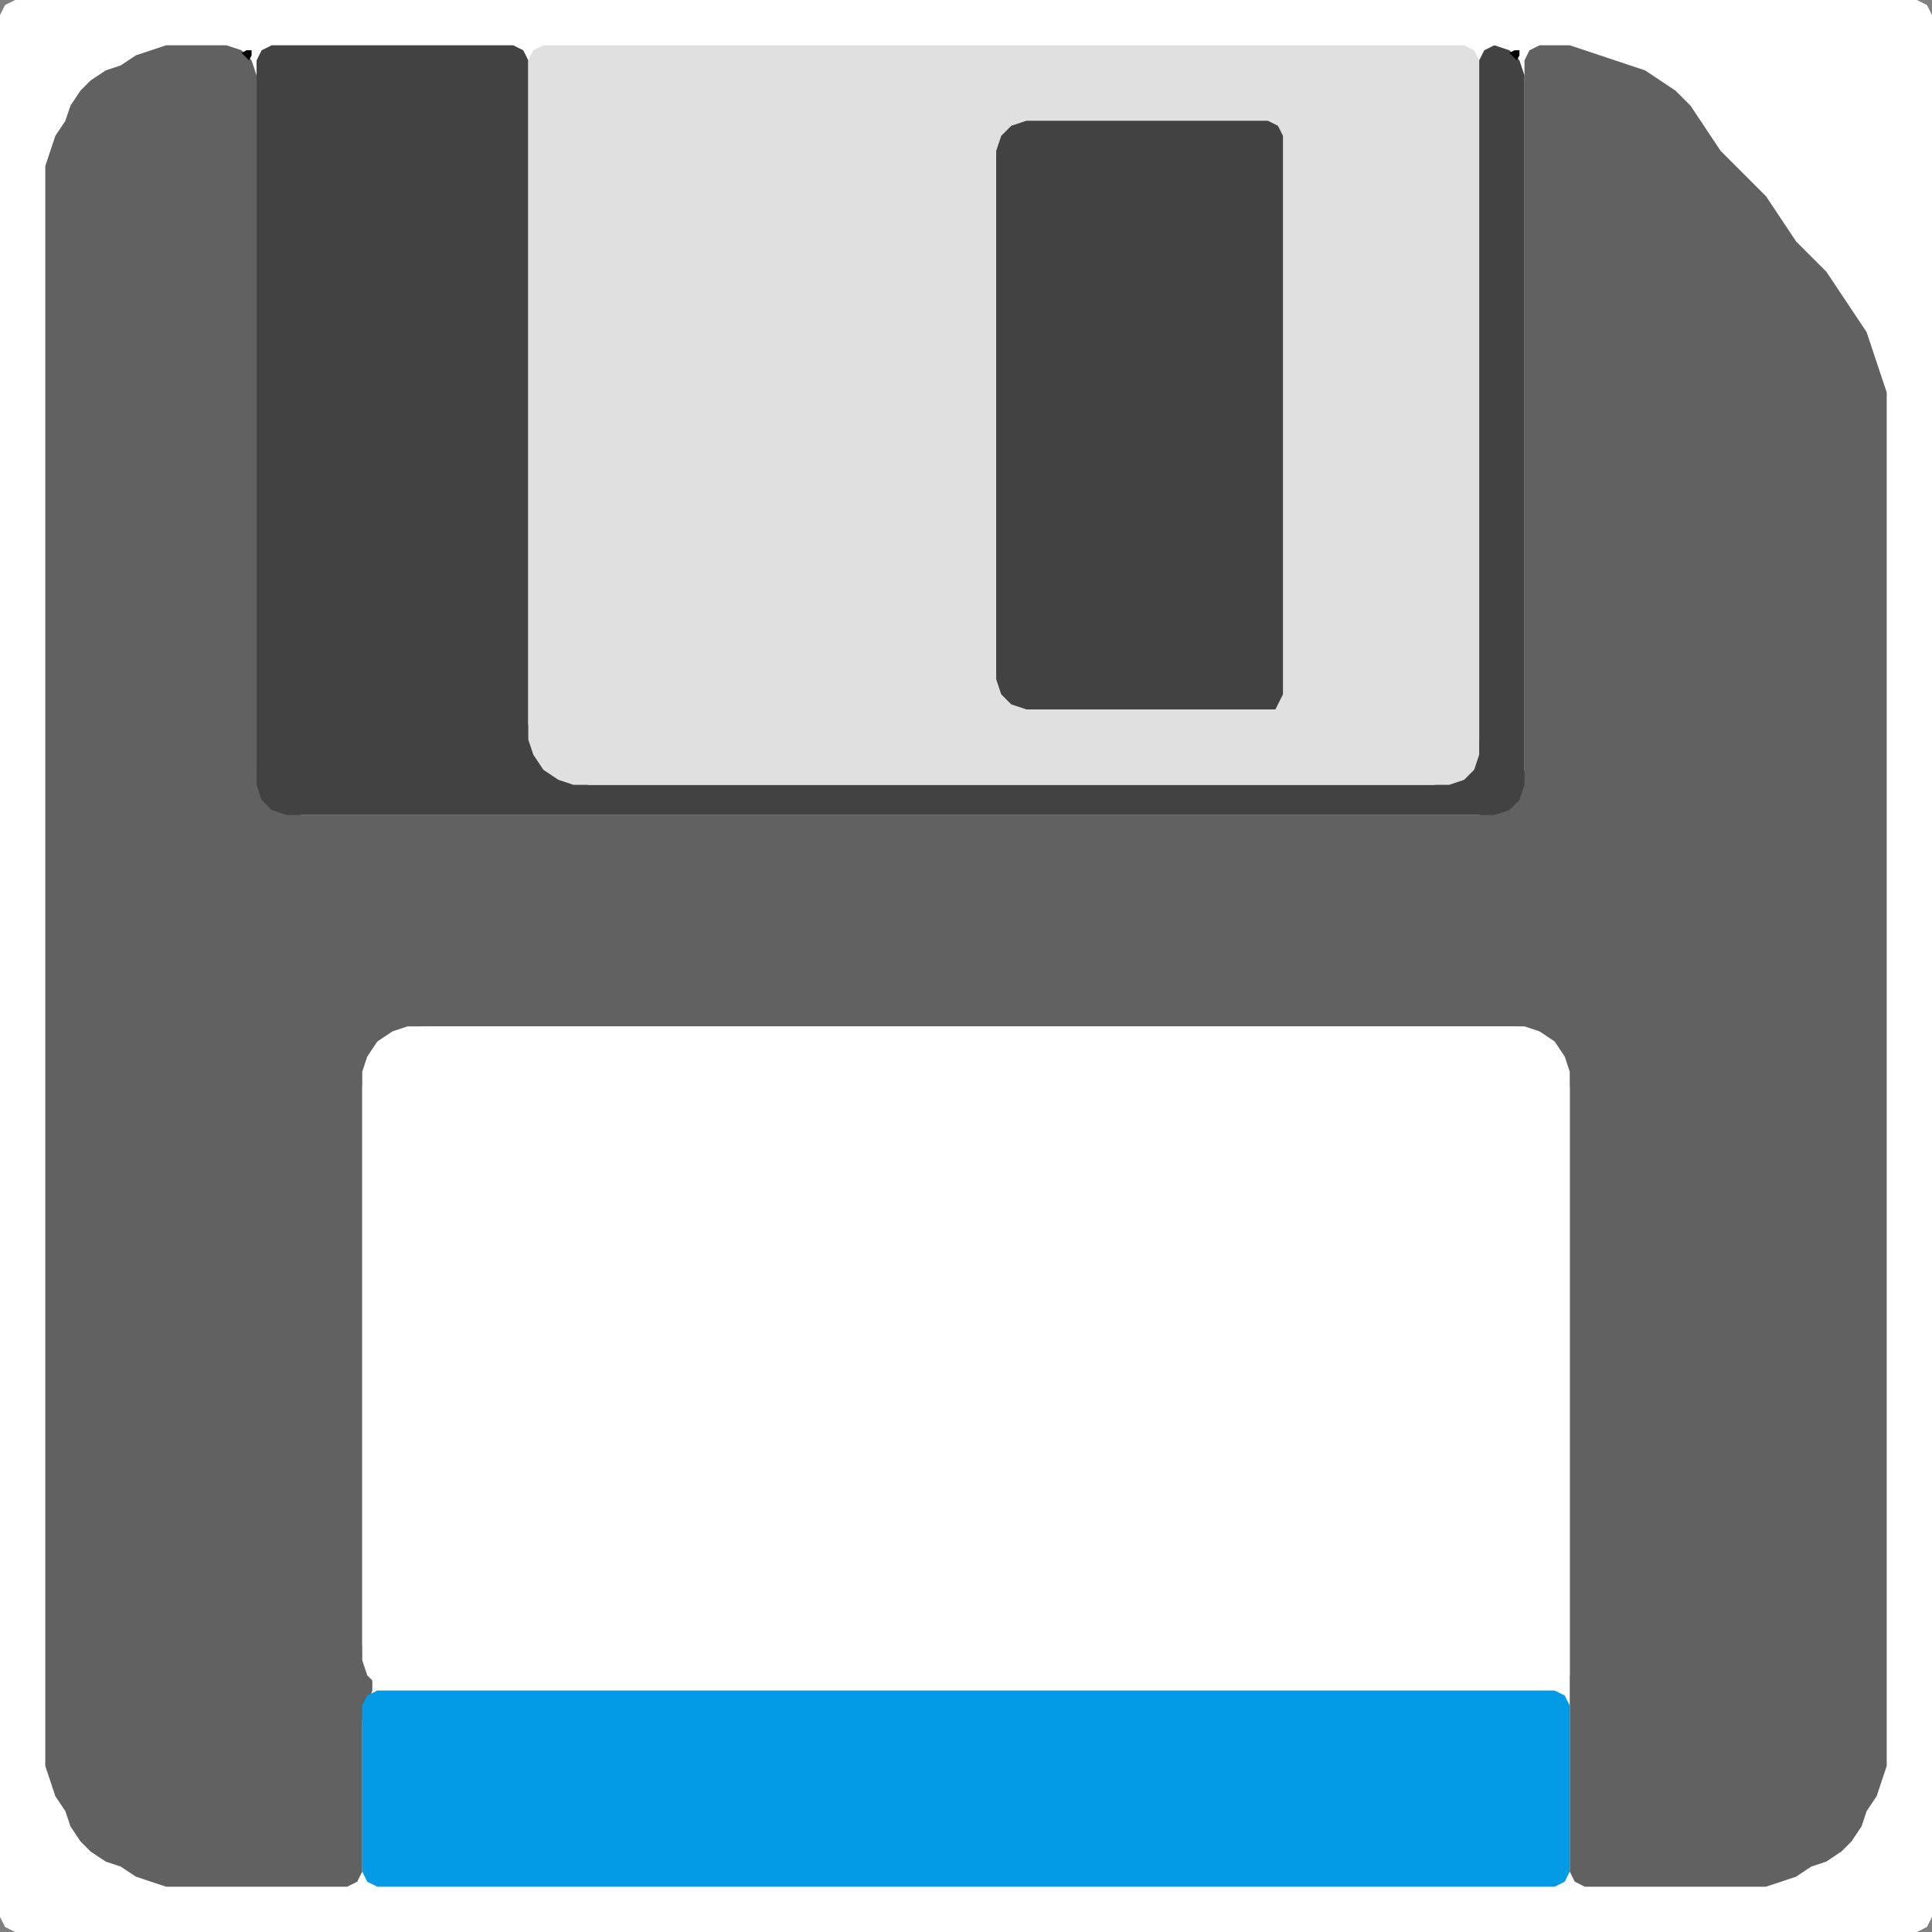 <?xml version="1.0" encoding="UTF-8" standalone="no"?>
<!DOCTYPE svg PUBLIC "-//W3C//DTD SVG 1.1//EN"
"http://www.w3.org/Graphics/SVG/1.1/DTD/svg11.dtd">
<svg width="128" height="128" xmlns="http://www.w3.org/2000/svg" version="1.1">
<rect width="100%" height="100%" fill="#808080" stroke="none"/>
<path d="M 123.5 128.0 L 124.0 128.0 L 125.0 128.0 L 126.0 128.0 L 127.0 128.0 L 127.667 127.667 L 128.0 127.0 L 128.0 126.0 L 128.0 125.0 L 128.0 124.0 L 128.0 123.0 L 128.0 122.0 L 128.0 121.0 L 128.0 120.0 L 128.0 119.0 L 128.0 118.0 L 128.0 117.0 L 128.0 116.0 L 128.0 115.0 L 128.0 114.0 L 128.0 113.0 L 128.0 112.0 L 128.0 111.0 L 128.0 110.0 L 128.0 109.0 L 128.0 108.0 L 128.0 107.0 L 128.0 106.0 L 128.0 105.0 L 128.0 104.0 L 128.0 103.0 L 128.0 102.0 L 128.0 101.0 L 128.0 100.0 L 128.0 99.0 L 128.0 98.0 L 128.0 97.0 L 128.0 96.0 L 128.0 95.0 L 128.0 94.0 L 128.0 93.0 L 128.0 92.0 L 128.0 91.0 L 128.0 90.0 L 128.0 89.0 L 128.0 88.0 L 128.0 87.0 L 128.0 86.0 L 128.0 85.0 L 128.0 84.0 L 128.0 83.0 L 128.0 82.0 L 128.0 81.0 L 128.0 80.0 L 128.0 79.0 L 128.0 78.0 L 128.0 77.0 L 128.0 76.0 L 128.0 75.0 L 128.0 74.0 L 128.0 73.0 L 128.0 72.0 L 128.0 71.0 L 128.0 70.0 L 128.0 69.0 L 128.0 68.0 L 128.0 67.0 L 128.0 66.0 L 128.0 65.0 L 128.0 64.0 L 128.0 63.0 L 128.0 62.0 L 128.0 61.0 L 128.0 60.0 L 128.0 59.0 L 128.0 58.0 L 128.0 57.0 L 128.0 56.0 L 128.0 55.0 L 128.0 54.0 L 128.0 53.0 L 128.0 52.0 L 128.0 51.0 L 128.0 50.0 L 128.0 49.0 L 128.0 48.0 L 128.0 47.0 L 128.0 46.0 L 128.0 45.0 L 128.0 44.0 L 128.0 43.0 L 128.0 42.0 L 128.0 41.0 L 128.0 40.0 L 128.0 39.0 L 128.0 38.0 L 128.0 37.0 L 128.0 36.0 L 128.0 35.0 L 128.0 34.0 L 128.0 33.0 L 128.0 32.0 L 128.0 31.0 L 128.0 30.0 L 128.0 29.0 L 128.0 28.0 L 128.0 27.0 L 128.0 26.0 L 128.0 25.0 L 128.0 24.0 L 128.0 23.0 L 128.0 22.0 L 128.0 21.0 L 128.0 20.0 L 128.0 19.0 L 128.0 18.0 L 128.0 17.0 L 128.0 16.0 L 128.0 15.0 L 128.0 14.0 L 128.0 13.0 L 128.0 12.0 L 128.0 11.0 L 128.0 10.0 L 128.0 9.0 L 128.0 8.0 L 128.0 7.0 L 128.0 6.0 L 128.0 5.0 L 128.0 4.0 L 128.0 3.0 L 128.0 2.0 L 128.0 1.0 L 127.667 0.333 L 127.0 0.0 L 126.0 0.0 L 125.0 0.0 L 124.0 0.0 L 123.0 0.0 L 122.0 0.0 L 121.0 0.0 L 120.0 0.0 L 119.0 0.0 L 118.0 0.0 L 117.0 0.0 L 116.0 0.0 L 115.0 0.0 L 114.0 0.0 L 113.0 0.0 L 112.0 0.0 L 111.0 0.0 L 110.0 0.0 L 109.0 0.0 L 108.0 0.0 L 107.0 0.0 L 106.0 0.0 L 105.0 0.0 L 104.0 0.0 L 103.0 0.0 L 102.0 0.0 L 101.0 0.0 L 100.0 0.0 L 99.0 0.0 L 98.0 0.0 L 97.0 0.0 L 96.0 0.0 L 95.0 0.0 L 94.0 0.0 L 93.0 0.0 L 92.0 0.0 L 91.0 0.0 L 90.0 0.0 L 89.0 0.0 L 88.0 0.0 L 87.0 0.0 L 86.0 0.0 L 85.0 0.0 L 84.0 0.0 L 83.0 0.0 L 82.0 0.0 L 81.0 0.0 L 80.0 0.0 L 79.0 0.0 L 78.0 0.0 L 77.0 0.0 L 76.0 0.0 L 75.0 0.0 L 74.0 0.0 L 73.0 0.0 L 72.0 0.0 L 71.0 0.0 L 70.0 0.0 L 69.0 0.0 L 68.0 0.0 L 67.0 0.0 L 66.0 0.0 L 65.0 0.0 L 64.0 0.0 L 63.0 0.0 L 62.0 0.0 L 61.0 0.0 L 60.0 0.0 L 59.0 0.0 L 58.0 0.0 L 57.0 0.0 L 56.0 0.0 L 55.0 0.0 L 54.0 0.0 L 53.0 0.0 L 52.0 0.0 L 51.0 0.0 L 50.0 0.0 L 49.0 0.0 L 48.0 0.0 L 47.0 0.0 L 46.0 0.0 L 45.0 0.0 L 44.0 0.0 L 43.0 0.0 L 42.0 0.0 L 41.0 0.0 L 40.0 0.0 L 39.0 0.0 L 38.0 0.0 L 37.0 0.0 L 36.0 0.0 L 35.0 0.0 L 34.0 0.0 L 33.0 0.0 L 32.0 0.0 L 31.0 0.0 L 30.0 0.0 L 29.0 0.0 L 28.0 0.0 L 27.0 0.0 L 26.0 0.0 L 25.0 0.0 L 24.0 0.0 L 23.0 0.0 L 22.0 0.0 L 21.0 0.0 L 20.0 0.0 L 19.0 0.0 L 18.0 0.0 L 17.0 0.0 L 16.0 0.0 L 15.0 0.0 L 14.0 0.0 L 13.0 0.0 L 12.0 0.0 L 11.0 0.0 L 10.0 0.0 L 9.0 0.0 L 8.0 0.0 L 7.0 0.0 L 6.0 0.0 L 5.0 0.0 L 4.0 0.0 L 3.0 0.0 L 2.0 0.0 L 1.0 0.0 L 0.333 0.333 L 0.0 1.0 L 0.0 2.0 L 0.0 3.0 L 0.0 4.0 L 0.0 5.0 L 0.0 6.0 L 0.0 7.0 L 0.0 8.0 L 0.0 9.0 L 0.0 10.0 L 0.0 11.0 L 0.0 12.0 L 0.0 13.0 L 0.0 14.0 L 0.0 15.0 L 0.0 16.0 L 0.0 17.0 L 0.0 18.0 L 0.0 19.0 L 0.0 20.0 L 0.0 21.0 L 0.0 22.0 L 0.0 23.0 L 0.0 24.0 L 0.0 25.0 L 0.0 26.0 L 0.0 27.0 L 0.0 28.0 L 0.0 29.0 L 0.0 30.0 L 0.0 31.0 L 0.0 32.0 L 0.0 33.0 L 0.0 34.0 L 0.0 35.0 L 0.0 36.0 L 0.0 37.0 L 0.0 38.0 L 0.0 39.0 L 0.0 40.0 L 0.0 41.0 L 0.0 42.0 L 0.0 43.0 L 0.0 44.0 L 0.0 45.0 L 0.0 46.0 L 0.0 47.0 L 0.0 48.0 L 0.0 49.0 L 0.0 50.0 L 0.0 51.0 L 0.0 52.0 L 0.0 53.0 L 0.0 54.0 L 0.0 55.0 L 0.0 56.0 L 0.0 57.0 L 0.0 58.0 L 0.0 59.0 L 0.0 60.0 L 0.0 61.0 L 0.0 62.0 L 0.0 63.0 L 0.0 64.0 L 0.0 65.0 L 0.0 66.0 L 0.0 67.0 L 0.0 68.0 L 0.0 69.0 L 0.0 70.0 L 0.0 71.0 L 0.0 72.0 L 0.0 73.0 L 0.0 74.0 L 0.0 75.0 L 0.0 76.0 L 0.0 77.0 L 0.0 78.0 L 0.0 79.0 L 0.0 80.0 L 0.0 81.0 L 0.0 82.0 L 0.0 83.0 L 0.0 84.0 L 0.0 85.0 L 0.0 86.0 L 0.0 87.0 L 0.0 88.0 L 0.0 89.0 L 0.0 90.0 L 0.0 91.0 L 0.0 92.0 L 0.0 93.0 L 0.0 94.0 L 0.0 95.0 L 0.0 96.0 L 0.0 97.0 L 0.0 98.0 L 0.0 99.0 L 0.0 100.0 L 0.0 101.0 L 0.0 102.0 L 0.0 103.0 L 0.0 104.0 L 0.0 105.0 L 0.0 106.0 L 0.0 107.0 L 0.0 108.0 L 0.0 109.0 L 0.0 110.0 L 0.0 111.0 L 0.0 112.0 L 0.0 113.0 L 0.0 114.0 L 0.0 115.0 L 0.0 116.0 L 0.0 117.0 L 0.0 118.0 L 0.0 119.0 L 0.0 120.0 L 0.0 121.0 L 0.0 122.0 L 0.0 123.0 L 0.0 124.0 L 0.0 125.0 L 0.0 126.0 L 0.0 127.0 L 0.333 127.667 L 1.0 128.0 L 2.0 128.0 L 3.0 128.0 L 4.0 128.0 L 5.0 128.0 L 6.0 128.0 L 7.0 128.0 L 8.0 128.0 L 9.0 128.0 L 10.0 128.0 L 11.0 128.0 L 12.0 128.0 L 13.0 128.0 L 14.0 128.0 L 15.0 128.0 L 16.0 128.0 L 17.0 128.0 L 18.0 128.0 L 19.0 128.0 L 20.0 128.0 L 21.0 128.0 L 22.0 128.0 L 23.0 128.0 L 24.0 128.0 L 25.0 128.0 L 26.0 128.0 L 27.0 128.0 L 28.0 128.0 L 29.0 128.0 L 30.0 128.0 L 31.0 128.0 L 32.0 128.0 L 33.0 128.0 L 34.0 128.0 L 35.0 128.0 L 36.0 128.0 L 37.0 128.0 L 38.0 128.0 L 39.0 128.0 L 40.0 128.0 L 41.0 128.0 L 42.0 128.0 L 43.0 128.0 L 44.0 128.0 L 45.0 128.0 L 46.0 128.0 L 47.0 128.0 L 48.0 128.0 L 49.0 128.0 L 50.0 128.0 L 51.0 128.0 L 52.0 128.0 L 53.0 128.0 L 54.0 128.0 L 55.0 128.0 L 56.0 128.0 L 57.0 128.0 L 58.0 128.0 L 59.0 128.0 L 60.0 128.0 L 61.0 128.0 L 62.0 128.0 L 63.0 128.0 L 64.0 128.0 L 65.0 128.0 L 66.0 128.0 L 67.0 128.0 L 68.0 128.0 L 69.0 128.0 L 70.0 128.0 L 71.0 128.0 L 72.0 128.0 L 73.0 128.0 L 74.0 128.0 L 75.0 128.0 L 76.0 128.0 L 77.0 128.0 L 78.0 128.0 L 79.0 128.0 L 80.0 128.0 L 81.0 128.0 L 82.0 128.0 L 83.0 128.0 L 84.0 128.0 L 85.0 128.0 L 86.0 128.0 L 87.0 128.0 L 88.0 128.0 L 89.0 128.0 L 90.0 128.0 L 91.0 128.0 L 92.0 128.0 L 93.0 128.0 L 94.0 128.0 L 95.0 128.0 L 96.0 128.0 L 97.0 128.0 L 98.0 128.0 L 99.0 128.0 L 100.0 128.0 L 101.0 128.0 L 102.0 128.0 L 103.0 128.0 L 104.0 128.0 L 105.0 128.0 L 106.0 128.0 L 107.0 128.0 L 108.0 128.0 L 109.0 128.0 L 110.0 128.0 L 111.0 128.0 L 112.0 128.0 L 113.0 128.0 L 114.0 128.0 L 115.0 128.0 L 116.0 128.0 L 117.0 128.0 L 118.0 128.0 L 119.0 128.0 L 120.0 128.0 L 121.0 128.0 L 122.0 128.0 L 122.5 128.0 Z" stroke="none" fill="rgb(255,255,255)" />
<path d="M 101.5 68.5 L 102.0 69.0 L 103.0 70.0 L 103.667 71.0 L 104.0 72.0 L 104.0 73.0 L 104.0 74.0 L 104.0 75.0 L 104.0 76.0 L 104.0 77.0 L 104.0 78.0 L 104.0 79.0 L 104.0 80.0 L 104.0 81.0 L 104.0 82.0 L 104.0 83.0 L 104.0 84.0 L 104.0 85.0 L 104.0 86.0 L 104.0 87.0 L 104.0 88.0 L 104.0 89.0 L 104.0 90.0 L 104.0 91.0 L 104.0 92.0 L 104.0 93.0 L 104.0 94.0 L 104.0 95.0 L 104.0 96.0 L 104.0 97.0 L 104.0 98.0 L 104.0 99.0 L 104.0 100.0 L 104.0 101.0 L 104.0 102.0 L 104.0 103.0 L 104.0 104.0 L 104.0 105.0 L 104.0 106.0 L 104.0 107.0 L 104.0 108.0 L 104.0 109.0 L 104.0 110.0 L 104.0 111.0 L 104.0 112.0 L 104.0 113.0 L 104.0 114.0 L 104.0 115.0 L 104.0 116.0 L 104.0 117.0 L 104.0 118.0 L 104.0 119.0 L 104.0 120.0 L 104.0 121.0 L 104.0 122.0 L 104.0 123.0 L 104.0 124.0 L 104.333 124.667 L 105.0 125.0 L 106.0 125.0 L 107.0 125.0 L 108.0 125.0 L 109.0 125.0 L 110.0 125.0 L 111.0 125.0 L 112.0 125.0 L 113.0 125.0 L 114.0 125.0 L 115.0 125.0 L 116.0 125.0 L 117.0 125.0 L 118.0 124.667 L 119.0 124.333 L 120.0 123.667 L 121.0 123.333 L 122.0 122.667 L 122.667 122.0 L 123.333 121.0 L 123.667 120.0 L 124.333 119.0 L 124.667 118.0 L 125.0 117.0 L 125.0 116.0 L 125.0 115.0 L 125.0 114.0 L 125.0 113.0 L 125.0 112.0 L 125.0 111.0 L 125.0 110.0 L 125.0 109.0 L 125.0 108.0 L 125.0 107.0 L 125.0 106.0 L 125.0 105.0 L 125.0 104.0 L 125.0 103.0 L 125.0 102.0 L 125.0 101.0 L 125.0 100.0 L 125.0 99.0 L 125.0 98.0 L 125.0 97.0 L 125.0 96.0 L 125.0 95.0 L 125.0 94.0 L 125.0 93.0 L 125.0 92.0 L 125.0 91.0 L 125.0 90.0 L 125.0 89.0 L 125.0 88.0 L 125.0 87.0 L 125.0 86.0 L 125.0 85.0 L 125.0 84.0 L 125.0 83.0 L 125.0 82.0 L 125.0 81.0 L 125.0 80.0 L 125.0 79.0 L 125.0 78.0 L 125.0 77.0 L 125.0 76.0 L 125.0 75.0 L 125.0 74.0 L 125.0 73.0 L 125.0 72.0 L 125.0 71.0 L 125.0 70.0 L 125.0 69.0 L 125.0 68.0 L 125.0 67.0 L 125.0 66.0 L 125.0 65.0 L 125.0 64.0 L 125.0 63.0 L 125.0 62.0 L 125.0 61.0 L 125.0 60.0 L 125.0 59.0 L 125.0 58.0 L 125.0 57.0 L 125.0 56.0 L 125.0 55.0 L 125.0 54.0 L 125.0 53.0 L 125.0 52.0 L 125.0 51.0 L 125.0 50.0 L 125.0 49.0 L 125.0 48.0 L 125.0 47.0 L 125.0 46.0 L 125.0 45.0 L 125.0 44.0 L 125.0 43.0 L 125.0 42.0 L 125.0 41.0 L 125.0 40.0 L 125.0 39.0 L 125.0 38.0 L 125.0 37.0 L 125.0 36.0 L 125.0 35.0 L 125.0 34.0 L 125.0 33.0 L 125.0 32.0 L 125.0 31.0 L 125.0 30.0 L 125.0 29.0 L 125.0 28.0 L 125.0 27.0 L 125.0 26.0 L 124.667 25.0 L 124.333 24.0 L 124.0 23.0 L 123.667 22.0 L 123.0 21.0 L 122.333 20.0 L 121.667 19.0 L 121.0 18.0 L 120.0 17.0 L 119.0 16.0 L 118.333 15.0 L 117.667 14.0 L 117.0 13.0 L 116.0 12.0 L 115.0 11.0 L 114.0 10.0 L 113.333 9.0 L 112.667 8.0 L 112.0 7.0 L 111.0 6.0 L 110.0 5.333 L 109.0 4.667 L 108.0 4.333 L 107.0 4.0 L 106.0 3.667 L 105.0 3.333 L 104.0 3.0 L 103.0 3.0 L 102.0 3.0 L 101.333 3.333 L 101.0 4.0 L 101.0 5.0 L 101.0 6.0 L 101.0 7.0 L 101.0 8.0 L 101.0 9.0 L 101.0 10.0 L 101.0 11.0 L 101.0 12.0 L 101.0 13.0 L 101.0 14.0 L 101.0 15.0 L 101.0 16.0 L 101.0 17.0 L 101.0 18.0 L 101.0 19.0 L 101.0 20.0 L 101.0 21.0 L 101.0 22.0 L 101.0 23.0 L 101.0 24.0 L 101.0 25.0 L 101.0 26.0 L 101.0 27.0 L 101.0 28.0 L 101.0 29.0 L 101.0 30.0 L 101.0 31.0 L 101.0 32.0 L 101.0 33.0 L 101.0 34.0 L 101.0 35.0 L 101.0 36.0 L 101.0 37.0 L 101.0 38.0 L 101.0 39.0 L 101.0 40.0 L 101.0 41.0 L 101.0 42.0 L 101.0 43.0 L 101.0 44.0 L 101.0 45.0 L 101.0 46.0 L 101.0 47.0 L 101.0 48.0 L 101.0 49.0 L 101.0 50.0 L 101.0 51.0 L 100.667 52.0 L 100.0 53.0 L 99.0 53.667 L 98.0 54.0 L 97.0 54.0 L 96.0 54.0 L 95.0 54.0 L 94.0 54.0 L 93.0 54.0 L 92.0 54.0 L 91.0 54.0 L 90.0 54.0 L 89.0 54.0 L 88.0 54.0 L 87.0 54.0 L 86.0 54.0 L 85.0 54.0 L 84.0 54.0 L 83.0 54.0 L 82.0 54.0 L 81.0 54.0 L 80.0 54.0 L 79.0 54.0 L 78.0 54.0 L 77.0 54.0 L 76.0 54.0 L 75.0 54.0 L 74.0 54.0 L 73.0 54.0 L 72.0 54.0 L 71.0 54.0 L 70.0 54.0 L 69.0 54.0 L 68.0 54.0 L 67.0 54.0 L 66.0 54.0 L 65.0 54.0 L 64.0 54.0 L 63.0 54.0 L 62.0 54.0 L 61.0 54.0 L 60.0 54.0 L 59.0 54.0 L 58.0 54.0 L 57.0 54.0 L 56.0 54.0 L 55.0 54.0 L 54.0 54.0 L 53.0 54.0 L 52.0 54.0 L 51.0 54.0 L 50.0 54.0 L 49.0 54.0 L 48.0 54.0 L 47.0 54.0 L 46.0 54.0 L 45.0 54.0 L 44.0 54.0 L 43.0 54.0 L 42.0 54.0 L 41.0 54.0 L 40.0 54.0 L 39.0 54.0 L 38.0 54.0 L 37.0 54.0 L 36.0 54.0 L 35.0 54.0 L 34.0 54.0 L 33.0 54.0 L 32.0 54.0 L 31.0 54.0 L 30.0 54.0 L 29.0 54.0 L 28.0 54.0 L 27.0 54.0 L 26.0 54.0 L 25.0 54.0 L 24.0 54.0 L 23.0 54.0 L 22.0 54.0 L 21.0 54.0 L 20.0 54.0 L 19.0 53.667 L 18.0 53.0 L 17.333 52.0 L 17.0 51.0 L 17.0 50.0 L 17.0 49.0 L 17.0 48.0 L 17.0 47.0 L 17.0 46.0 L 17.0 45.0 L 17.0 44.0 L 17.0 43.0 L 17.0 42.0 L 17.0 41.0 L 17.0 40.0 L 17.0 39.0 L 17.0 38.0 L 17.0 37.0 L 17.0 36.0 L 17.0 35.0 L 17.0 34.0 L 17.0 33.0 L 17.0 32.0 L 17.0 31.0 L 17.0 30.0 L 17.0 29.0 L 17.0 28.0 L 17.0 27.0 L 17.0 26.0 L 17.0 25.0 L 17.0 24.0 L 17.0 23.0 L 17.0 22.0 L 17.0 21.0 L 17.0 20.0 L 17.0 19.0 L 17.0 18.0 L 17.0 17.0 L 17.0 16.0 L 17.0 15.0 L 17.0 14.0 L 17.0 13.0 L 17.0 12.0 L 17.0 11.0 L 17.0 10.0 L 17.0 9.0 L 17.0 8.0 L 17.0 7.0 L 17.0 6.0 L 17.0 5.0 L 16.667 4.0 L 16.0 3.333 L 15.0 3.0 L 14.0 3.0 L 13.0 3.0 L 12.0 3.0 L 11.0 3.0 L 10.0 3.333 L 9.0 3.667 L 8.0 4.333 L 7.0 4.667 L 6.0 5.333 L 5.333 6.0 L 4.667 7.0 L 4.333 8.0 L 3.667 9.0 L 3.333 10.0 L 3.0 11.0 L 3.0 12.0 L 3.0 13.0 L 3.0 14.0 L 3.0 15.0 L 3.0 16.0 L 3.0 17.0 L 3.0 18.0 L 3.0 19.0 L 3.0 20.0 L 3.0 21.0 L 3.0 22.0 L 3.0 23.0 L 3.0 24.0 L 3.0 25.0 L 3.0 26.0 L 3.0 27.0 L 3.0 28.0 L 3.0 29.0 L 3.0 30.0 L 3.0 31.0 L 3.0 32.0 L 3.0 33.0 L 3.0 34.0 L 3.0 35.0 L 3.0 36.0 L 3.0 37.0 L 3.0 38.0 L 3.0 39.0 L 3.0 40.0 L 3.0 41.0 L 3.0 42.0 L 3.0 43.0 L 3.0 44.0 L 3.0 45.0 L 3.0 46.0 L 3.0 47.0 L 3.0 48.0 L 3.0 49.0 L 3.0 50.0 L 3.0 51.0 L 3.0 52.0 L 3.0 53.0 L 3.0 54.0 L 3.0 55.0 L 3.0 56.0 L 3.0 57.0 L 3.0 58.0 L 3.0 59.0 L 3.0 60.0 L 3.0 61.0 L 3.0 62.0 L 3.0 63.0 L 3.0 64.0 L 3.0 65.0 L 3.0 66.0 L 3.0 67.0 L 3.0 68.0 L 3.0 69.0 L 3.0 70.0 L 3.0 71.0 L 3.0 72.0 L 3.0 73.0 L 3.0 74.0 L 3.0 75.0 L 3.0 76.0 L 3.0 77.0 L 3.0 78.0 L 3.0 79.0 L 3.0 80.0 L 3.0 81.0 L 3.0 82.0 L 3.0 83.0 L 3.0 84.0 L 3.0 85.0 L 3.0 86.0 L 3.0 87.0 L 3.0 88.0 L 3.0 89.0 L 3.0 90.0 L 3.0 91.0 L 3.0 92.0 L 3.0 93.0 L 3.0 94.0 L 3.0 95.0 L 3.0 96.0 L 3.0 97.0 L 3.0 98.0 L 3.0 99.0 L 3.0 100.0 L 3.0 101.0 L 3.0 102.0 L 3.0 103.0 L 3.0 104.0 L 3.0 105.0 L 3.0 106.0 L 3.0 107.0 L 3.0 108.0 L 3.0 109.0 L 3.0 110.0 L 3.0 111.0 L 3.0 112.0 L 3.0 113.0 L 3.0 114.0 L 3.0 115.0 L 3.0 116.0 L 3.0 117.0 L 3.333 118.0 L 3.667 119.0 L 4.333 120.0 L 4.667 121.0 L 5.333 122.0 L 6.0 122.667 L 7.0 123.333 L 8.0 123.667 L 9.0 124.333 L 10.0 124.667 L 11.0 125.0 L 12.0 125.0 L 13.0 125.0 L 14.0 125.0 L 15.0 125.0 L 16.0 125.0 L 17.0 125.0 L 18.0 125.0 L 19.0 125.0 L 20.0 125.0 L 21.0 125.0 L 22.0 125.0 L 23.0 125.0 L 23.667 124.667 L 24.0 124.0 L 24.0 123.0 L 24.0 122.0 L 24.0 121.0 L 24.0 120.0 L 24.0 119.0 L 24.0 118.0 L 24.0 117.0 L 24.0 116.0 L 24.0 115.0 L 24.0 114.0 L 24.333 113.0 L 24.667 112.0 L 24.667 111.0 L 24.333 110.0 L 24.0 109.0 L 24.0 108.0 L 24.0 107.0 L 24.0 106.0 L 24.0 105.0 L 24.0 104.0 L 24.0 103.0 L 24.0 102.0 L 24.0 101.0 L 24.0 100.0 L 24.0 99.0 L 24.0 98.0 L 24.0 97.0 L 24.0 96.0 L 24.0 95.0 L 24.0 94.0 L 24.0 93.0 L 24.0 92.0 L 24.0 91.0 L 24.0 90.0 L 24.0 89.0 L 24.0 88.0 L 24.0 87.0 L 24.0 86.0 L 24.0 85.0 L 24.0 84.0 L 24.0 83.0 L 24.0 82.0 L 24.0 81.0 L 24.0 80.0 L 24.0 79.0 L 24.0 78.0 L 24.0 77.0 L 24.0 76.0 L 24.0 75.0 L 24.0 74.0 L 24.0 73.0 L 24.0 72.0 L 24.333 71.0 L 25.0 70.0 L 26.0 69.0 L 27.0 68.333 L 28.0 68.0 L 29.0 68.0 L 30.0 68.0 L 31.0 68.0 L 32.0 68.0 L 33.0 68.0 L 34.0 68.0 L 35.0 68.0 L 36.0 68.0 L 37.0 68.0 L 38.0 68.0 L 39.0 68.0 L 40.0 68.0 L 41.0 68.0 L 42.0 68.0 L 43.0 68.0 L 44.0 68.0 L 45.0 68.0 L 46.0 68.0 L 47.0 68.0 L 48.0 68.0 L 49.0 68.0 L 50.0 68.0 L 51.0 68.0 L 52.0 68.0 L 53.0 68.0 L 54.0 68.0 L 55.0 68.0 L 56.0 68.0 L 57.0 68.0 L 58.0 68.0 L 59.0 68.0 L 60.0 68.0 L 61.0 68.0 L 62.0 68.0 L 63.0 68.0 L 64.0 68.0 L 65.0 68.0 L 66.0 68.0 L 67.0 68.0 L 68.0 68.0 L 69.0 68.0 L 70.0 68.0 L 71.0 68.0 L 72.0 68.0 L 73.0 68.0 L 74.0 68.0 L 75.0 68.0 L 76.0 68.0 L 77.0 68.0 L 78.0 68.0 L 79.0 68.0 L 80.0 68.0 L 81.0 68.0 L 82.0 68.0 L 83.0 68.0 L 84.0 68.0 L 85.0 68.0 L 86.0 68.0 L 87.0 68.0 L 88.0 68.0 L 89.0 68.0 L 90.0 68.0 L 91.0 68.0 L 92.0 68.0 L 93.0 68.0 L 94.0 68.0 L 95.0 68.0 L 96.0 68.0 L 97.0 68.0 L 98.0 68.0 L 99.0 68.0 L 100.0 68.0 L 100.5 68.0 Z" stroke="none" fill="rgb(97,97,97)" />
<path d="M 21.5 54.0 L 22.0 54.0 L 23.0 54.0 L 24.0 54.0 L 25.0 54.0 L 26.0 54.0 L 27.0 54.0 L 28.0 54.0 L 29.0 54.0 L 30.0 54.0 L 31.0 54.0 L 32.0 54.0 L 33.0 54.0 L 34.0 54.0 L 35.0 54.0 L 36.0 54.0 L 37.0 54.0 L 38.0 54.0 L 39.0 54.0 L 40.0 54.0 L 41.0 54.0 L 42.0 54.0 L 43.0 54.0 L 44.0 54.0 L 45.0 54.0 L 46.0 54.0 L 47.0 54.0 L 48.0 54.0 L 49.0 54.0 L 50.0 54.0 L 51.0 54.0 L 52.0 54.0 L 53.0 54.0 L 54.0 54.0 L 55.0 54.0 L 56.0 54.0 L 57.0 54.0 L 58.0 54.0 L 59.0 54.0 L 60.0 54.0 L 61.0 54.0 L 62.0 54.0 L 63.0 54.0 L 64.0 54.0 L 65.0 54.0 L 66.0 54.0 L 67.0 54.0 L 68.0 54.0 L 69.0 54.0 L 70.0 54.0 L 71.0 54.0 L 72.0 54.0 L 73.0 54.0 L 74.0 54.0 L 75.0 54.0 L 76.0 54.0 L 77.0 54.0 L 78.0 54.0 L 79.0 54.0 L 80.0 54.0 L 81.0 54.0 L 82.0 54.0 L 83.0 54.0 L 84.0 54.0 L 85.0 54.0 L 86.0 54.0 L 87.0 54.0 L 88.0 54.0 L 89.0 54.0 L 90.0 54.0 L 91.0 54.0 L 92.0 54.0 L 93.0 54.0 L 94.0 54.0 L 95.0 54.0 L 96.0 54.0 L 97.0 54.0 L 98.0 54.0 L 99.0 54.0 L 100.0 53.667 L 100.667 53.0 L 101.0 52.0 L 101.0 51.0 L 101.0 50.0 L 101.0 49.0 L 101.0 48.0 L 101.0 47.0 L 101.0 46.0 L 101.0 45.0 L 101.0 44.0 L 101.0 43.0 L 101.0 42.0 L 101.0 41.0 L 101.0 40.0 L 101.0 39.0 L 101.0 38.0 L 101.0 37.0 L 101.0 36.0 L 101.0 35.0 L 101.0 34.0 L 101.0 33.0 L 101.0 32.0 L 101.0 31.0 L 101.0 30.0 L 101.0 29.0 L 101.0 28.0 L 101.0 27.0 L 101.0 26.0 L 101.0 25.0 L 101.0 24.0 L 101.0 23.0 L 101.0 22.0 L 101.0 21.0 L 101.0 20.0 L 101.0 19.0 L 101.0 18.0 L 101.0 17.0 L 101.0 16.0 L 101.0 15.0 L 101.0 14.0 L 101.0 13.0 L 101.0 12.0 L 101.0 11.0 L 101.0 10.0 L 101.0 9.0 L 101.0 8.0 L 101.0 7.0 L 101.0 6.0 L 101.0 5.0 L 100.667 4.0 L 100.0 3.333 L 99.0 3.0 L 98.333 3.333 L 98.0 4.0 L 98.0 5.0 L 98.0 6.0 L 98.0 7.0 L 98.0 8.0 L 98.0 9.0 L 98.0 10.0 L 98.0 11.0 L 98.0 12.0 L 98.0 13.0 L 98.0 14.0 L 98.0 15.0 L 98.0 16.0 L 98.0 17.0 L 98.0 18.0 L 98.0 19.0 L 98.0 20.0 L 98.0 21.0 L 98.0 22.0 L 98.0 23.0 L 98.0 24.0 L 98.0 25.0 L 98.0 26.0 L 98.0 27.0 L 98.0 28.0 L 98.0 29.0 L 98.0 30.0 L 98.0 31.0 L 98.0 32.0 L 98.0 33.0 L 98.0 34.0 L 98.0 35.0 L 98.0 36.0 L 98.0 37.0 L 98.0 38.0 L 98.0 39.0 L 98.0 40.0 L 98.0 41.0 L 98.0 42.0 L 98.0 43.0 L 98.0 44.0 L 98.0 45.0 L 98.0 46.0 L 98.0 47.0 L 98.0 48.0 L 98.0 49.0 L 97.667 50.0 L 97.0 51.0 L 96.0 51.667 L 95.0 52.0 L 94.0 52.0 L 93.0 52.0 L 92.0 52.0 L 91.0 52.0 L 90.0 52.0 L 89.0 52.0 L 88.0 52.0 L 87.0 52.0 L 86.0 52.0 L 85.0 52.0 L 84.0 52.0 L 83.0 52.0 L 82.0 52.0 L 81.0 52.0 L 80.0 52.0 L 79.0 52.0 L 78.0 52.0 L 77.0 52.0 L 76.0 52.0 L 75.0 52.0 L 74.0 52.0 L 73.0 52.0 L 72.0 52.0 L 71.0 52.0 L 70.0 52.0 L 69.0 52.0 L 68.0 52.0 L 67.0 52.0 L 66.0 52.0 L 65.0 52.0 L 64.0 52.0 L 63.0 52.0 L 62.0 52.0 L 61.0 52.0 L 60.0 52.0 L 59.0 52.0 L 58.0 52.0 L 57.0 52.0 L 56.0 52.0 L 55.0 52.0 L 54.0 52.0 L 53.0 52.0 L 52.0 52.0 L 51.0 52.0 L 50.0 52.0 L 49.0 52.0 L 48.0 52.0 L 47.0 52.0 L 46.0 52.0 L 45.0 52.0 L 44.0 52.0 L 43.0 52.0 L 42.0 52.0 L 41.0 52.0 L 40.0 52.0 L 39.0 52.0 L 38.0 51.667 L 37.0 51.0 L 36.0 50.0 L 35.333 49.0 L 35.0 48.0 L 35.0 47.0 L 35.0 46.0 L 35.0 45.0 L 35.0 44.0 L 35.0 43.0 L 35.0 42.0 L 35.0 41.0 L 35.0 40.0 L 35.0 39.0 L 35.0 38.0 L 35.0 37.0 L 35.0 36.0 L 35.0 35.0 L 35.0 34.0 L 35.0 33.0 L 35.0 32.0 L 35.0 31.0 L 35.0 30.0 L 35.0 29.0 L 35.0 28.0 L 35.0 27.0 L 35.0 26.0 L 35.0 25.0 L 35.0 24.0 L 35.0 23.0 L 35.0 22.0 L 35.0 21.0 L 35.0 20.0 L 35.0 19.0 L 35.0 18.0 L 35.0 17.0 L 35.0 16.0 L 35.0 15.0 L 35.0 14.0 L 35.0 13.0 L 35.0 12.0 L 35.0 11.0 L 35.0 10.0 L 35.0 9.0 L 35.0 8.0 L 35.0 7.0 L 35.0 6.0 L 35.0 5.0 L 35.0 4.0 L 34.667 3.333 L 34.0 3.0 L 33.0 3.0 L 32.0 3.0 L 31.0 3.0 L 30.0 3.0 L 29.0 3.0 L 28.0 3.0 L 27.0 3.0 L 26.0 3.0 L 25.0 3.0 L 24.0 3.0 L 23.0 3.0 L 22.0 3.0 L 21.0 3.0 L 20.0 3.0 L 19.0 3.0 L 18.0 3.0 L 17.333 3.333 L 17.0 4.0 L 17.0 5.0 L 17.0 6.0 L 17.0 7.0 L 17.0 8.0 L 17.0 9.0 L 17.0 10.0 L 17.0 11.0 L 17.0 12.0 L 17.0 13.0 L 17.0 14.0 L 17.0 15.0 L 17.0 16.0 L 17.0 17.0 L 17.0 18.0 L 17.0 19.0 L 17.0 20.0 L 17.0 21.0 L 17.0 22.0 L 17.0 23.0 L 17.0 24.0 L 17.0 25.0 L 17.0 26.0 L 17.0 27.0 L 17.0 28.0 L 17.0 29.0 L 17.0 30.0 L 17.0 31.0 L 17.0 32.0 L 17.0 33.0 L 17.0 34.0 L 17.0 35.0 L 17.0 36.0 L 17.0 37.0 L 17.0 38.0 L 17.0 39.0 L 17.0 40.0 L 17.0 41.0 L 17.0 42.0 L 17.0 43.0 L 17.0 44.0 L 17.0 45.0 L 17.0 46.0 L 17.0 47.0 L 17.0 48.0 L 17.0 49.0 L 17.0 50.0 L 17.0 51.0 L 17.0 52.0 L 17.333 53.0 L 18.0 53.667 L 19.0 54.0 L 20.0 54.0 L 20.5 54.0 Z" stroke="none" fill="rgb(66,66,66)" />
<path d="M 95.5 112.0 L 96.0 112.0 L 97.0 112.0 L 98.0 112.0 L 99.0 112.0 L 100.0 112.0 L 101.0 112.0 L 102.0 112.0 L 103.0 112.0 L 103.667 111.667 L 104.0 111.0 L 104.0 110.0 L 104.0 109.0 L 104.0 108.0 L 104.0 107.0 L 104.0 106.0 L 104.0 105.0 L 104.0 104.0 L 104.0 103.0 L 104.0 102.0 L 104.0 101.0 L 104.0 100.0 L 104.0 99.0 L 104.0 98.0 L 104.0 97.0 L 104.0 96.0 L 104.0 95.0 L 104.0 94.0 L 104.0 93.0 L 104.0 92.0 L 104.0 91.0 L 104.0 90.0 L 104.0 89.0 L 104.0 88.0 L 104.0 87.0 L 104.0 86.0 L 104.0 85.0 L 104.0 84.0 L 104.0 83.0 L 104.0 82.0 L 104.0 81.0 L 104.0 80.0 L 104.0 79.0 L 104.0 78.0 L 104.0 77.0 L 104.0 76.0 L 104.0 75.0 L 104.0 74.0 L 104.0 73.0 L 104.0 72.0 L 104.0 71.0 L 103.667 70.0 L 103.0 69.0 L 102.0 68.333 L 101.0 68.0 L 100.0 68.0 L 99.0 68.0 L 98.0 68.0 L 97.0 68.0 L 96.0 68.0 L 95.0 68.0 L 94.0 68.0 L 93.0 68.0 L 92.0 68.0 L 91.0 68.0 L 90.0 68.0 L 89.0 68.0 L 88.0 68.0 L 87.0 68.0 L 86.0 68.0 L 85.0 68.0 L 84.0 68.0 L 83.0 68.0 L 82.0 68.0 L 81.0 68.0 L 80.0 68.0 L 79.0 68.0 L 78.0 68.0 L 77.0 68.0 L 76.0 68.0 L 75.0 68.0 L 74.0 68.0 L 73.0 68.0 L 72.0 68.0 L 71.0 68.0 L 70.0 68.0 L 69.0 68.0 L 68.0 68.0 L 67.0 68.0 L 66.0 68.0 L 65.0 68.0 L 64.0 68.0 L 63.0 68.0 L 62.0 68.0 L 61.0 68.0 L 60.0 68.0 L 59.0 68.0 L 58.0 68.0 L 57.0 68.0 L 56.0 68.0 L 55.0 68.0 L 54.0 68.0 L 53.0 68.0 L 52.0 68.0 L 51.0 68.0 L 50.0 68.0 L 49.0 68.0 L 48.0 68.0 L 47.0 68.0 L 46.0 68.0 L 45.0 68.0 L 44.0 68.0 L 43.0 68.0 L 42.0 68.0 L 41.0 68.0 L 40.0 68.0 L 39.0 68.0 L 38.0 68.0 L 37.0 68.0 L 36.0 68.0 L 35.0 68.0 L 34.0 68.0 L 33.0 68.0 L 32.0 68.0 L 31.0 68.0 L 30.0 68.0 L 29.0 68.0 L 28.0 68.0 L 27.0 68.0 L 26.0 68.333 L 25.0 69.0 L 24.333 70.0 L 24.0 71.0 L 24.0 72.0 L 24.0 73.0 L 24.0 74.0 L 24.0 75.0 L 24.0 76.0 L 24.0 77.0 L 24.0 78.0 L 24.0 79.0 L 24.0 80.0 L 24.0 81.0 L 24.0 82.0 L 24.0 83.0 L 24.0 84.0 L 24.0 85.0 L 24.0 86.0 L 24.0 87.0 L 24.0 88.0 L 24.0 89.0 L 24.0 90.0 L 24.0 91.0 L 24.0 92.0 L 24.0 93.0 L 24.0 94.0 L 24.0 95.0 L 24.0 96.0 L 24.0 97.0 L 24.0 98.0 L 24.0 99.0 L 24.0 100.0 L 24.0 101.0 L 24.0 102.0 L 24.0 103.0 L 24.0 104.0 L 24.0 105.0 L 24.0 106.0 L 24.0 107.0 L 24.0 108.0 L 24.0 109.0 L 24.0 110.0 L 24.333 111.0 L 25.0 111.667 L 26.0 112.0 L 27.0 112.0 L 28.0 112.0 L 29.0 112.0 L 30.0 112.0 L 31.0 112.0 L 32.0 112.0 L 33.0 112.0 L 34.0 112.0 L 35.0 112.0 L 36.0 112.0 L 37.0 112.0 L 38.0 112.0 L 39.0 112.0 L 40.0 112.0 L 41.0 112.0 L 42.0 112.0 L 43.0 112.0 L 44.0 112.0 L 45.0 112.0 L 46.0 112.0 L 47.0 112.0 L 48.0 112.0 L 49.0 112.0 L 50.0 112.0 L 51.0 112.0 L 52.0 112.0 L 53.0 112.0 L 54.0 112.0 L 55.0 112.0 L 56.0 112.0 L 57.0 112.0 L 58.0 112.0 L 59.0 112.0 L 60.0 112.0 L 61.0 112.0 L 62.0 112.0 L 63.0 112.0 L 64.0 112.0 L 65.0 112.0 L 66.0 112.0 L 67.0 112.0 L 68.0 112.0 L 69.0 112.0 L 70.0 112.0 L 71.0 112.0 L 72.0 112.0 L 73.0 112.0 L 74.0 112.0 L 75.0 112.0 L 76.0 112.0 L 77.0 112.0 L 78.0 112.0 L 79.0 112.0 L 80.0 112.0 L 81.0 112.0 L 82.0 112.0 L 83.0 112.0 L 84.0 112.0 L 85.0 112.0 L 86.0 112.0 L 87.0 112.0 L 88.0 112.0 L 89.0 112.0 L 90.0 112.0 L 91.0 112.0 L 92.0 112.0 L 93.0 112.0 L 94.0 112.0 L 94.5 112.0 Z" stroke="none" fill="rgb(255,255,255)" />
<path d="M 88.5 52.0 L 89.0 52.0 L 90.0 52.0 L 91.0 52.0 L 92.0 52.0 L 93.0 52.0 L 94.0 52.0 L 95.0 52.0 L 96.0 52.0 L 97.0 51.667 L 97.667 51.0 L 98.0 50.0 L 98.0 49.0 L 98.0 48.0 L 98.0 47.0 L 98.0 46.0 L 98.0 45.0 L 98.0 44.0 L 98.0 43.0 L 98.0 42.0 L 98.0 41.0 L 98.0 40.0 L 98.0 39.0 L 98.0 38.0 L 98.0 37.0 L 98.0 36.0 L 98.0 35.0 L 98.0 34.0 L 98.0 33.0 L 98.0 32.0 L 98.0 31.0 L 98.0 30.0 L 98.0 29.0 L 98.0 28.0 L 98.0 27.0 L 98.0 26.0 L 98.0 25.0 L 98.0 24.0 L 98.0 23.0 L 98.0 22.0 L 98.0 21.0 L 98.0 20.0 L 98.0 19.0 L 98.0 18.0 L 98.0 17.0 L 98.0 16.0 L 98.0 15.0 L 98.0 14.0 L 98.0 13.0 L 98.0 12.0 L 98.0 11.0 L 98.0 10.0 L 98.0 9.0 L 98.0 8.0 L 98.0 7.0 L 98.0 6.0 L 98.0 5.0 L 98.0 4.0 L 97.667 3.333 L 97.0 3.0 L 96.0 3.0 L 95.0 3.0 L 94.0 3.0 L 93.0 3.0 L 92.0 3.0 L 91.0 3.0 L 90.0 3.0 L 89.0 3.0 L 88.0 3.0 L 87.0 3.0 L 86.0 3.0 L 85.0 3.0 L 84.0 3.0 L 83.0 3.0 L 82.0 3.0 L 81.0 3.0 L 80.0 3.0 L 79.0 3.0 L 78.0 3.0 L 77.0 3.0 L 76.0 3.0 L 75.0 3.0 L 74.0 3.0 L 73.0 3.0 L 72.0 3.0 L 71.0 3.0 L 70.0 3.0 L 69.0 3.0 L 68.0 3.0 L 67.0 3.0 L 66.0 3.0 L 65.0 3.0 L 64.0 3.0 L 63.0 3.0 L 62.0 3.0 L 61.0 3.0 L 60.0 3.0 L 59.0 3.0 L 58.0 3.0 L 57.0 3.0 L 56.0 3.0 L 55.0 3.0 L 54.0 3.0 L 53.0 3.0 L 52.0 3.0 L 51.0 3.0 L 50.0 3.0 L 49.0 3.0 L 48.0 3.0 L 47.0 3.0 L 46.0 3.0 L 45.0 3.0 L 44.0 3.0 L 43.0 3.0 L 42.0 3.0 L 41.0 3.0 L 40.0 3.0 L 39.0 3.0 L 38.0 3.0 L 37.0 3.0 L 36.0 3.0 L 35.333 3.333 L 35.0 4.0 L 35.0 5.0 L 35.0 6.0 L 35.0 7.0 L 35.0 8.0 L 35.0 9.0 L 35.0 10.0 L 35.0 11.0 L 35.0 12.0 L 35.0 13.0 L 35.0 14.0 L 35.0 15.0 L 35.0 16.0 L 35.0 17.0 L 35.0 18.0 L 35.0 19.0 L 35.0 20.0 L 35.0 21.0 L 35.0 22.0 L 35.0 23.0 L 35.0 24.0 L 35.0 25.0 L 35.0 26.0 L 35.0 27.0 L 35.0 28.0 L 35.0 29.0 L 35.0 30.0 L 35.0 31.0 L 35.0 32.0 L 35.0 33.0 L 35.0 34.0 L 35.0 35.0 L 35.0 36.0 L 35.0 37.0 L 35.0 38.0 L 35.0 39.0 L 35.0 40.0 L 35.0 41.0 L 35.0 42.0 L 35.0 43.0 L 35.0 44.0 L 35.0 45.0 L 35.0 46.0 L 35.0 47.0 L 35.0 48.0 L 35.0 49.0 L 35.333 50.0 L 36.0 51.0 L 37.0 51.667 L 38.0 52.0 L 39.0 52.0 L 40.0 52.0 L 41.0 52.0 L 42.0 52.0 L 43.0 52.0 L 44.0 52.0 L 45.0 52.0 L 46.0 52.0 L 47.0 52.0 L 48.0 52.0 L 49.0 52.0 L 50.0 52.0 L 51.0 52.0 L 52.0 52.0 L 53.0 52.0 L 54.0 52.0 L 55.0 52.0 L 56.0 52.0 L 57.0 52.0 L 58.0 52.0 L 59.0 52.0 L 60.0 52.0 L 61.0 52.0 L 62.0 52.0 L 63.0 52.0 L 64.0 52.0 L 65.0 52.0 L 66.0 52.0 L 67.0 52.0 L 68.0 52.0 L 69.0 52.0 L 70.0 52.0 L 71.0 52.0 L 72.0 52.0 L 73.0 52.0 L 74.0 52.0 L 75.0 52.0 L 76.0 52.0 L 77.0 52.0 L 78.0 52.0 L 79.0 52.0 L 80.0 52.0 L 81.0 52.0 L 82.0 52.0 L 83.0 52.0 L 84.0 52.0 L 85.0 52.0 L 86.0 52.0 L 87.0 52.0 L 87.5 52.0 Z" stroke="none" fill="rgb(224,224,224)" />
<path d="M 95.5 125.0 L 96.0 125.0 L 97.0 125.0 L 98.0 125.0 L 99.0 125.0 L 100.0 125.0 L 101.0 125.0 L 102.0 125.0 L 103.0 125.0 L 103.667 124.667 L 104.0 124.0 L 104.0 123.0 L 104.0 122.0 L 104.0 121.0 L 104.0 120.0 L 104.0 119.0 L 104.0 118.0 L 104.0 117.0 L 104.0 116.0 L 104.0 115.0 L 104.0 114.0 L 104.0 113.0 L 103.667 112.333 L 103.0 112.0 L 102.0 112.0 L 101.0 112.0 L 100.0 112.0 L 99.0 112.0 L 98.0 112.0 L 97.0 112.0 L 96.0 112.0 L 95.0 112.0 L 94.0 112.0 L 93.0 112.0 L 92.0 112.0 L 91.0 112.0 L 90.0 112.0 L 89.0 112.0 L 88.0 112.0 L 87.0 112.0 L 86.0 112.0 L 85.0 112.0 L 84.0 112.0 L 83.0 112.0 L 82.0 112.0 L 81.0 112.0 L 80.0 112.0 L 79.0 112.0 L 78.0 112.0 L 77.0 112.0 L 76.0 112.0 L 75.0 112.0 L 74.0 112.0 L 73.0 112.0 L 72.0 112.0 L 71.0 112.0 L 70.0 112.0 L 69.0 112.0 L 68.0 112.0 L 67.0 112.0 L 66.0 112.0 L 65.0 112.0 L 64.0 112.0 L 63.0 112.0 L 62.0 112.0 L 61.0 112.0 L 60.0 112.0 L 59.0 112.0 L 58.0 112.0 L 57.0 112.0 L 56.0 112.0 L 55.0 112.0 L 54.0 112.0 L 53.0 112.0 L 52.0 112.0 L 51.0 112.0 L 50.0 112.0 L 49.0 112.0 L 48.0 112.0 L 47.0 112.0 L 46.0 112.0 L 45.0 112.0 L 44.0 112.0 L 43.0 112.0 L 42.0 112.0 L 41.0 112.0 L 40.0 112.0 L 39.0 112.0 L 38.0 112.0 L 37.0 112.0 L 36.0 112.0 L 35.0 112.0 L 34.0 112.0 L 33.0 112.0 L 32.0 112.0 L 31.0 112.0 L 30.0 112.0 L 29.0 112.0 L 28.0 112.0 L 27.0 112.0 L 26.0 112.0 L 25.0 112.0 L 24.333 112.333 L 24.0 113.0 L 24.0 114.0 L 24.0 115.0 L 24.0 116.0 L 24.0 117.0 L 24.0 118.0 L 24.0 119.0 L 24.0 120.0 L 24.0 121.0 L 24.0 122.0 L 24.0 123.0 L 24.0 124.0 L 24.333 124.667 L 25.0 125.0 L 26.0 125.0 L 27.0 125.0 L 28.0 125.0 L 29.0 125.0 L 30.0 125.0 L 31.0 125.0 L 32.0 125.0 L 33.0 125.0 L 34.0 125.0 L 35.0 125.0 L 36.0 125.0 L 37.0 125.0 L 38.0 125.0 L 39.0 125.0 L 40.0 125.0 L 41.0 125.0 L 42.0 125.0 L 43.0 125.0 L 44.0 125.0 L 45.0 125.0 L 46.0 125.0 L 47.0 125.0 L 48.0 125.0 L 49.0 125.0 L 50.0 125.0 L 51.0 125.0 L 52.0 125.0 L 53.0 125.0 L 54.0 125.0 L 55.0 125.0 L 56.0 125.0 L 57.0 125.0 L 58.0 125.0 L 59.0 125.0 L 60.0 125.0 L 61.0 125.0 L 62.0 125.0 L 63.0 125.0 L 64.0 125.0 L 65.0 125.0 L 66.0 125.0 L 67.0 125.0 L 68.0 125.0 L 69.0 125.0 L 70.0 125.0 L 71.0 125.0 L 72.0 125.0 L 73.0 125.0 L 74.0 125.0 L 75.0 125.0 L 76.0 125.0 L 77.0 125.0 L 78.0 125.0 L 79.0 125.0 L 80.0 125.0 L 81.0 125.0 L 82.0 125.0 L 83.0 125.0 L 84.0 125.0 L 85.0 125.0 L 86.0 125.0 L 87.0 125.0 L 88.0 125.0 L 89.0 125.0 L 90.0 125.0 L 91.0 125.0 L 92.0 125.0 L 93.0 125.0 L 94.0 125.0 L 94.5 125.0 Z" stroke="none" fill="rgb(3,155,229)" />
<path d="M 84.5 47.0 L 84.667 46.667 L 85.0 46.0 L 85.0 45.0 L 85.0 44.0 L 85.0 43.0 L 85.0 42.0 L 85.0 41.0 L 85.0 40.0 L 85.0 39.0 L 85.0 38.0 L 85.0 37.0 L 85.0 36.0 L 85.0 35.0 L 85.0 34.0 L 85.0 33.0 L 85.0 32.0 L 85.0 31.0 L 85.0 30.0 L 85.0 29.0 L 85.0 28.0 L 85.0 27.0 L 85.0 26.0 L 85.0 25.0 L 85.0 24.0 L 85.0 23.0 L 85.0 22.0 L 85.0 21.0 L 85.0 20.0 L 85.0 19.0 L 85.0 18.0 L 85.0 17.0 L 85.0 16.0 L 85.0 15.0 L 85.0 14.0 L 85.0 13.0 L 85.0 12.0 L 85.0 11.0 L 85.0 10.0 L 85.0 9.0 L 84.667 8.333 L 84.0 8.0 L 83.0 8.0 L 82.0 8.0 L 81.0 8.0 L 80.0 8.0 L 79.0 8.0 L 78.0 8.0 L 77.0 8.0 L 76.0 8.0 L 75.0 8.0 L 74.0 8.0 L 73.0 8.0 L 72.0 8.0 L 71.0 8.0 L 70.0 8.0 L 69.0 8.0 L 68.0 8.0 L 67.0 8.333 L 66.333 9.0 L 66.0 10.0 L 66.0 11.0 L 66.0 12.0 L 66.0 13.0 L 66.0 14.0 L 66.0 15.0 L 66.0 16.0 L 66.0 17.0 L 66.0 18.0 L 66.0 19.0 L 66.0 20.0 L 66.0 21.0 L 66.0 22.0 L 66.0 23.0 L 66.0 24.0 L 66.0 25.0 L 66.0 26.0 L 66.0 27.0 L 66.0 28.0 L 66.0 29.0 L 66.0 30.0 L 66.0 31.0 L 66.0 32.0 L 66.0 33.0 L 66.0 34.0 L 66.0 35.0 L 66.0 36.0 L 66.0 37.0 L 66.0 38.0 L 66.0 39.0 L 66.0 40.0 L 66.0 41.0 L 66.0 42.0 L 66.0 43.0 L 66.0 44.0 L 66.0 45.0 L 66.333 46.0 L 67.0 46.667 L 68.0 47.0 L 69.0 47.0 L 70.0 47.0 L 71.0 47.0 L 72.0 47.0 L 73.0 47.0 L 74.0 47.0 L 75.0 47.0 L 76.0 47.0 L 77.0 47.0 L 78.0 47.0 L 79.0 47.0 L 80.0 47.0 L 81.0 47.0 L 82.0 47.0 L 83.0 47.0 L 83.5 47.0 Z" stroke="none" fill="rgb(66,66,66)" />
<path d="M 16.5 4.0 L 16.667 3.667 L 16.667 3.333 L 16.333 3.333 L 16.0 3.5 Z" stroke="none" fill="rgb(0,0,0)" />
<path d="M 100.5 4.0 L 100.667 3.667 L 100.667 3.333 L 100.333 3.333 L 100.0 3.5 Z" stroke="none" fill="rgb(0,0,0)" />
</svg>
